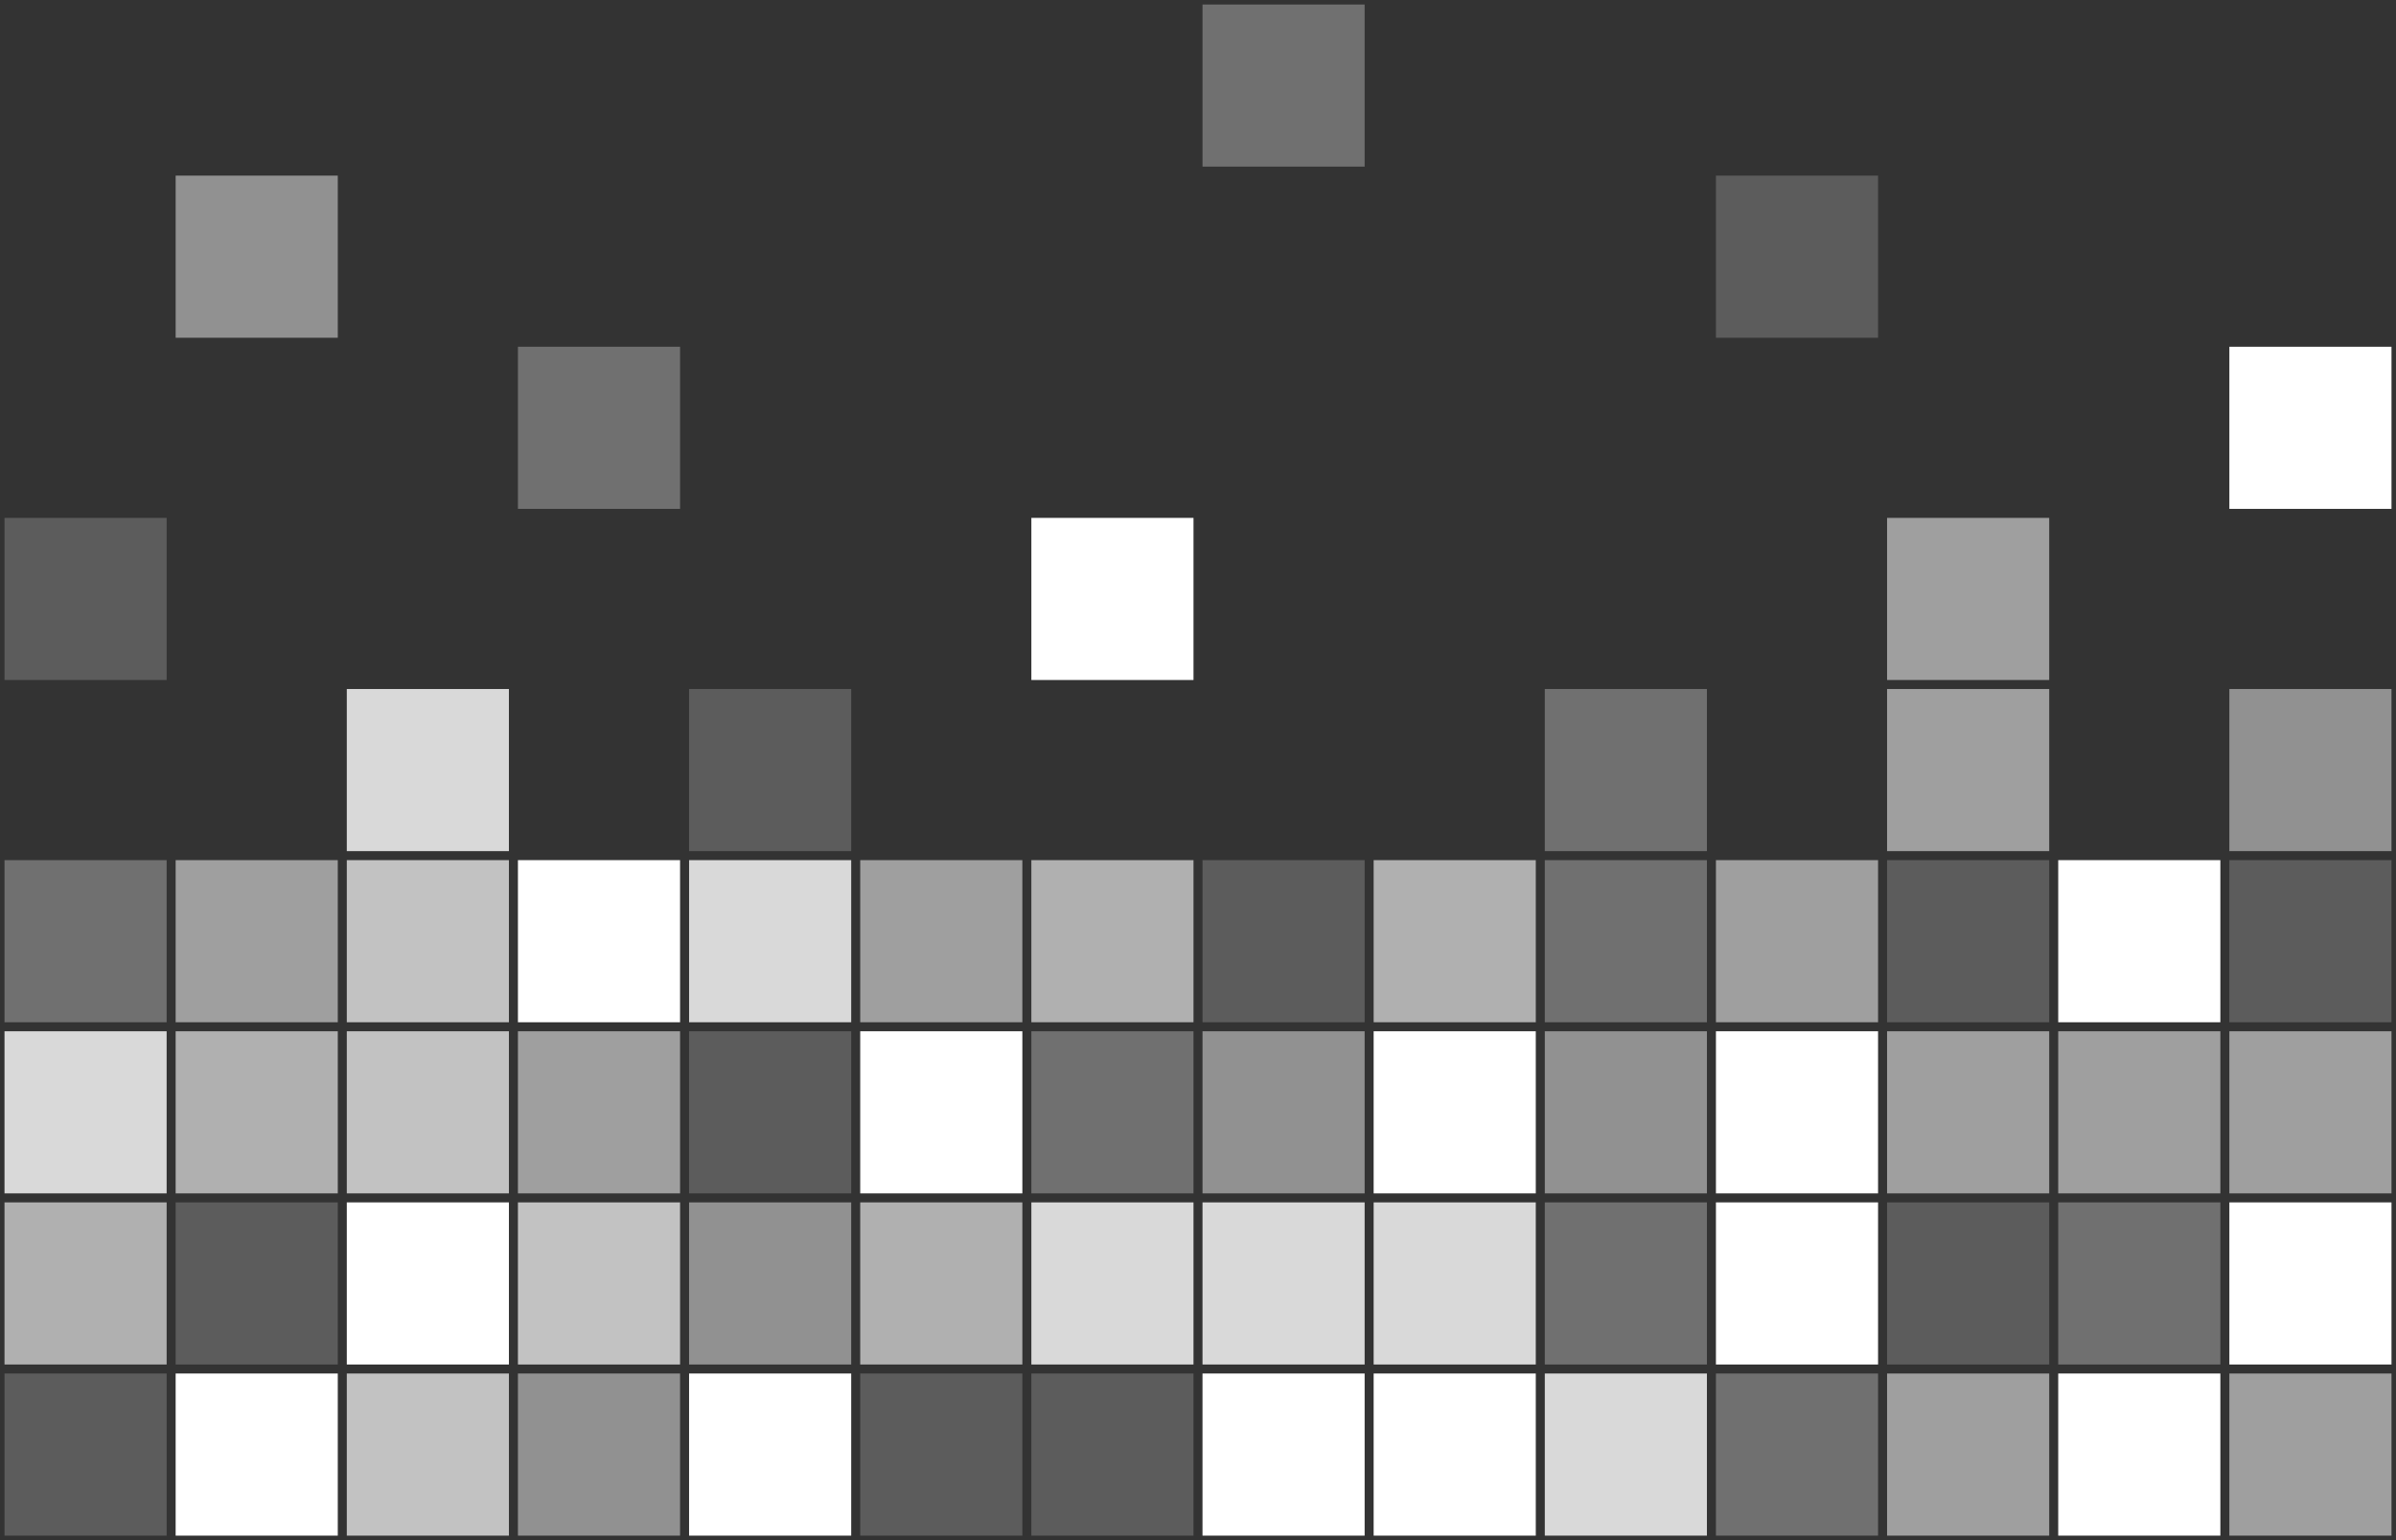 <svg width="266" height="171" viewBox="0 0 266 171" fill="none" xmlns="http://www.w3.org/2000/svg">
<rect x="0" y="0" width="266" height="171" fill="#333333" stroke="none"/>
<path d="M133.5 0.5H151.5V18.5H133.5V0.5Z" fill="white" fill-opacity="0.3"/>
<path d="M19.5 19.5H37.5V37.5H19.5V19.5Z" fill="white" fill-opacity="0.46"/>
<path d="M190.5 19.5H208.5V37.5H190.5V19.5Z" fill="white" fill-opacity="0.2"/>
<path d="M57.5 38.5H75.5V56.5H57.5V38.5Z" fill="white" fill-opacity="0.3"/>
<path d="M247.5 38.5H265.5V56.5H247.5V38.5Z" fill="white"/>
<path d="M0.5 57.5H18.5V75.5H0.5V57.5Z" fill="white" fill-opacity="0.2"/>
<path d="M114.5 57.5H132.5V75.5H114.5V57.5Z" fill="white"/>
<path d="M209.5 57.5H227.5V75.5H209.5V57.5Z" fill="white" fill-opacity="0.53"/>
<path d="M38.5 76.5H56.5V94.5H38.5V76.5Z" fill="white" fill-opacity="0.81"/>
<path d="M76.5 76.5H94.5V94.5H76.5V76.5Z" fill="white" fill-opacity="0.2"/>
<path d="M171.5 76.5H189.5V94.5H171.5V76.5Z" fill="white" fill-opacity="0.3"/>
<path d="M209.5 76.5H227.5V94.5H209.5V76.5Z" fill="white" fill-opacity="0.53"/>
<path d="M247.5 76.5H265.5V94.5H247.5V76.5Z" fill="white" fill-opacity="0.46"/>
<path d="M0.5 95.5H18.5V113.5H0.5V95.5Z" fill="white" fill-opacity="0.3"/>
<path d="M19.5 95.5H37.5V113.5H19.5V95.5Z" fill="white" fill-opacity="0.53"/>
<path d="M38.5 95.5H56.5V113.5H38.5V95.5Z" fill="white" fill-opacity="0.7"/>
<path d="M57.5 95.5H75.5V113.5H57.5V95.5Z" fill="white"/>
<path d="M76.5 95.5H94.5V113.5H76.5V95.5Z" fill="white" fill-opacity="0.81"/>
<path d="M95.5 95.5H113.5V113.5H95.5V95.5Z" fill="white" fill-opacity="0.53"/>
<path d="M114.5 95.5H132.5V113.5H114.5V95.5Z" fill="white" fill-opacity="0.61"/>
<path d="M133.5 95.5H151.5V113.5H133.5V95.5Z" fill="white" fill-opacity="0.2"/>
<path d="M152.5 95.5H170.5V113.5H152.5V95.5Z" fill="white" fill-opacity="0.61"/>
<path d="M171.5 95.5H189.5V113.5H171.5V95.5Z" fill="white" fill-opacity="0.3"/>
<path d="M190.5 95.5H208.5V113.5H190.5V95.5Z" fill="white" fill-opacity="0.53"/>
<path d="M209.5 95.5H227.5V113.5H209.5V95.5Z" fill="white" fill-opacity="0.2"/>
<path d="M228.5 95.5H246.5V113.5H228.5V95.5Z" fill="white"/>
<path d="M247.5 95.5H265.5V113.5H247.5V95.5Z" fill="white" fill-opacity="0.2"/>
<path d="M0.5 114.5H18.5V132.5H0.5V114.5Z" fill="white" fill-opacity="0.81"/>
<path d="M19.5 114.5H37.5V132.5H19.5V114.5Z" fill="white" fill-opacity="0.61"/>
<path d="M38.5 114.5H56.5V132.5H38.5V114.5Z" fill="white" fill-opacity="0.7"/>
<path d="M57.5 114.5H75.5V132.5H57.5V114.5Z" fill="white" fill-opacity="0.53"/>
<path d="M76.5 114.5H94.5V132.5H76.5V114.5Z" fill="white" fill-opacity="0.2"/>
<path d="M95.5 114.5H113.5V132.5H95.5V114.5Z" fill="white"/>
<path d="M114.5 114.5H132.5V132.5H114.5V114.5Z" fill="white" fill-opacity="0.3"/>
<path d="M133.5 114.5H151.5V132.5H133.5V114.5Z" fill="white" fill-opacity="0.46"/>
<path d="M152.5 114.5H170.5V132.5H152.5V114.5Z" fill="white"/>
<path d="M171.5 114.5H189.5V132.5H171.5V114.5Z" fill="white" fill-opacity="0.46"/>
<path d="M190.5 114.5H208.5V132.5H190.5V114.5Z" fill="white"/>
<path d="M209.5 114.5H227.5V132.5H209.5V114.5Z" fill="white" fill-opacity="0.53"/>
<path d="M228.5 114.5H246.5V132.5H228.5V114.5Z" fill="white" fill-opacity="0.53"/>
<path d="M247.5 114.5H265.5V132.5H247.5V114.5Z" fill="white" fill-opacity="0.53"/>
<path d="M0.5 133.5H18.5V151.5H0.5V133.5Z" fill="white" fill-opacity="0.61"/>
<path d="M19.5 133.5H37.5V151.5H19.5V133.5Z" fill="white" fill-opacity="0.2"/>
<path d="M38.5 133.5H56.5V151.5H38.5V133.5Z" fill="white"/>
<path d="M57.5 133.5H75.5V151.5H57.5V133.5Z" fill="white" fill-opacity="0.7"/>
<path d="M76.5 133.5H94.5V151.5H76.5V133.5Z" fill="white" fill-opacity="0.46"/>
<path d="M95.5 133.5H113.5V151.5H95.5V133.5Z" fill="white" fill-opacity="0.61"/>
<path d="M114.5 133.5H132.5V151.5H114.5V133.5Z" fill="white" fill-opacity="0.81"/>
<path d="M133.5 133.5H151.5V151.5H133.5V133.5Z" fill="white" fill-opacity="0.81"/>
<path d="M152.5 133.5H170.5V151.5H152.5V133.5Z" fill="white" fill-opacity="0.81"/>
<path d="M171.5 133.5H189.5V151.5H171.5V133.5Z" fill="white" fill-opacity="0.3"/>
<path d="M190.5 133.5H208.5V151.5H190.5V133.5Z" fill="white"/>
<path d="M209.5 133.5H227.5V151.5H209.5V133.5Z" fill="white" fill-opacity="0.2"/>
<path d="M228.5 133.5H246.5V151.5H228.5V133.5Z" fill="white" fill-opacity="0.3"/>
<path d="M247.5 133.5H265.5V151.5H247.5V133.5Z" fill="white"/>
<path d="M0.5 152.5H18.5V170.5H0.5V152.5Z" fill="white" fill-opacity="0.2"/>
<path d="M19.5 152.5H37.5V170.5H19.5V152.5Z" fill="white"/>
<path d="M38.5 152.5H56.5V170.5H38.5V152.5Z" fill="white" fill-opacity="0.7"/>
<path d="M57.5 152.5H75.5V170.5H57.5V152.5Z" fill="white" fill-opacity="0.46"/>
<path d="M76.5 152.5H94.5V170.5H76.5V152.5Z" fill="white"/>
<path d="M95.5 152.5H113.5V170.5H95.5V152.5Z" fill="white" fill-opacity="0.2"/>
<path d="M114.5 152.5H132.5V170.5H114.5V152.5Z" fill="white" fill-opacity="0.2"/>
<path d="M133.5 152.5H151.5V170.5H133.5V152.5Z" fill="white"/>
<path d="M152.5 152.5H170.5V170.5H152.5V152.5Z" fill="white"/>
<path d="M171.5 152.5H189.5V170.5H171.5V152.5Z" fill="white" fill-opacity="0.81"/>
<path d="M190.5 152.5H208.5V170.5H190.5V152.5Z" fill="white" fill-opacity="0.3"/>
<path d="M209.5 152.5H227.5V170.5H209.5V152.5Z" fill="white" fill-opacity="0.53"/>
<path d="M228.5 152.5H246.5V170.5H228.5V152.5Z" fill="white"/>
<path d="M247.5 152.5H265.5V170.5H247.5V152.5Z" fill="white" fill-opacity="0.53"/>
</svg>
